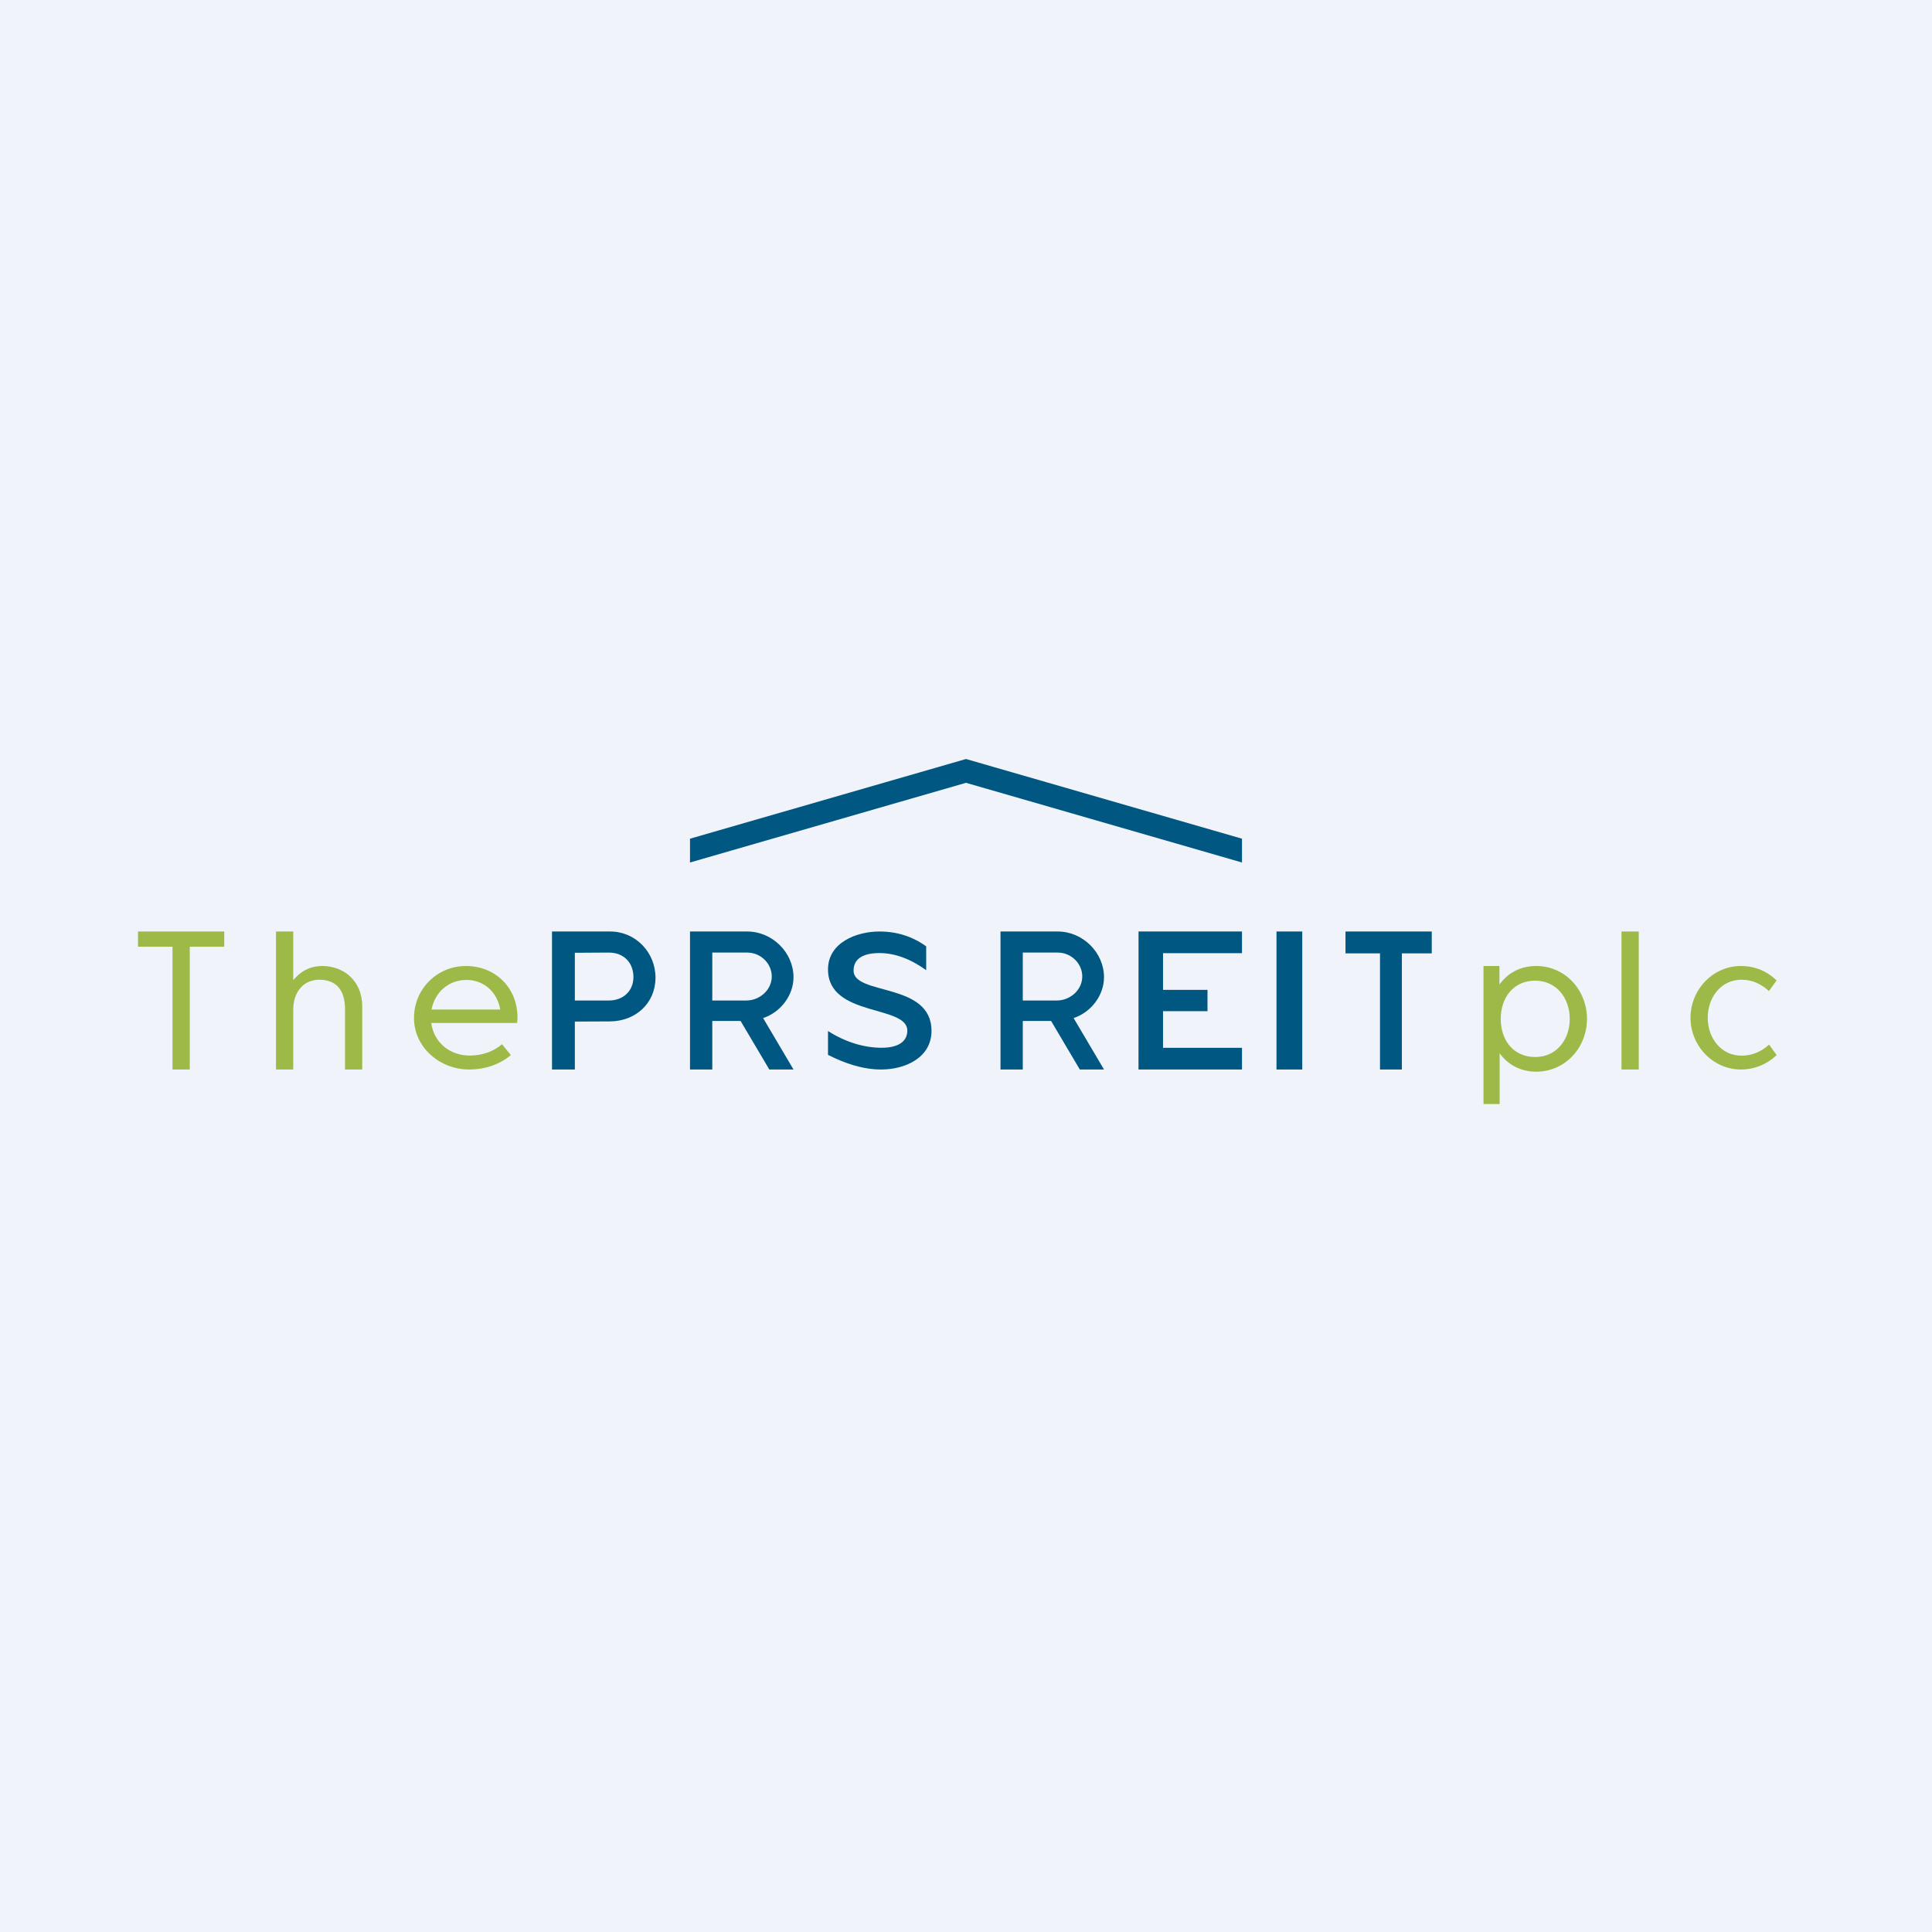 <!-- by TradeStack --><svg viewBox="0 0 56 56" fill="none" xmlns="http://www.w3.org/2000/svg">
<rect width="56" height="56" fill="#F0F3FA"/>
<path d="M16 31V27H17.686C18.424 27 19 27.606 19 28.337C19 29.078 18.427 29.598 17.686 29.606L16.662 29.611V31H16ZM16.662 29H17.648C18.062 29 18.36 28.728 18.36 28.32C18.36 27.909 18.085 27.611 17.648 27.611L16.662 27.617V29Z" fill="#005781"/>
<path d="M20 31V27H21.659C22.385 27 23 27.608 23 28.326C23 28.852 22.625 29.343 22.119 29.509L23 31H22.299L21.467 29.594H20.646V31H20ZM21.631 29C22.023 29 22.37 28.692 22.37 28.303C22.37 27.924 22.046 27.611 21.659 27.611H20.646V29H21.631Z" fill="#005781"/>
<path d="M29 31V27H30.659C31.385 27 32 27.608 32 28.326C32 28.852 31.625 29.343 31.119 29.509L32 31H31.299L30.467 29.594H29.646V31H29ZM30.631 29C31.023 29 31.37 28.692 31.37 28.303C31.37 27.924 31.046 27.611 30.659 27.611H29.646V29H30.631Z" fill="#005781"/>
<path d="M25.489 27C25.996 27 26.448 27.143 26.846 27.43V28.121C26.386 27.79 25.934 27.625 25.489 27.625C24.996 27.625 24.741 27.805 24.741 28.133C24.741 28.862 27 28.461 27 29.879C27 30.663 26.23 31 25.544 31C25.002 31 24.48 30.819 24 30.576V29.884C24.504 30.208 25.048 30.37 25.555 30.37C26.04 30.37 26.299 30.186 26.299 29.873C26.299 29.12 24 29.486 24 28.099C24 27.322 24.825 27 25.489 27Z" fill="#005781"/>
<path d="M33.001 27H36V27.628H33.711V28.692H35V29.309H33.711V30.371H36V31H33L33.001 27Z" fill="#005781"/>
<path d="M37 31V27H37.747V31H37Z" fill="#005781"/>
<path d="M39 27H41.5V27.634H40.634V31H40V27.634H39V27Z" fill="#005781"/>
<path d="M5.5 31H5V27.441H4V27H6.5V27.441H5.5V31Z" fill="#9DBA49"/>
<path d="M9.342 28C9.934 28 10.5 28.398 10.5 29.179V31H10V29.246C10 28.701 9.747 28.398 9.253 28.398C8.786 28.398 8.5 28.77 8.5 29.262V31H8V27L8.5 27V28.412C8.704 28.162 8.973 28 9.342 28Z" fill="#9DBA49"/>
<path d="M12.5 29.652C12.575 30.211 13.032 30.596 13.618 30.596C13.987 30.596 14.311 30.473 14.55 30.267L14.808 30.582C14.489 30.848 14.075 31 13.593 31C12.755 31 12 30.364 12 29.506C12 28.668 12.668 28 13.505 28C14.364 28 15 28.634 15 29.494C15 29.548 14.996 29.601 14.987 29.652H12.5ZM13.52 28.404C13.007 28.404 12.603 28.758 12.509 29.262H14.5C14.415 28.764 14.034 28.404 13.52 28.404Z" fill="#9DBA49"/>
<path d="M44.529 28C45.374 28 46 28.705 46 29.532C46 30.36 45.375 31.063 44.529 31.063C44.074 31.063 43.71 30.863 43.468 30.531V32H43V28H43.462V28.538C43.704 28.202 44.066 28 44.529 28ZM44.498 30.638C45.118 30.638 45.5 30.134 45.5 29.534C45.5 28.933 45.117 28.425 44.495 28.425C43.879 28.425 43.5 28.906 43.5 29.534C43.5 30.163 43.876 30.638 44.498 30.638Z" fill="#9DBA49"/>
<path d="M47.5 31H47V27L47.5 27V31Z" fill="#9DBA49"/>
<path d="M50.463 31C49.645 31 49 30.309 49 29.501C49 28.694 49.641 28 50.461 28C50.87 28 51.224 28.151 51.495 28.42L51.273 28.727C51.037 28.508 50.773 28.398 50.48 28.398C49.88 28.398 49.5 28.914 49.5 29.501C49.5 30.086 49.883 30.599 50.48 30.599C50.775 30.599 51.041 30.492 51.278 30.278L51.498 30.582C51.226 30.841 50.865 31 50.463 31Z" fill="#9DBA49"/>
<path fill-rule="evenodd" clip-rule="evenodd" d="M28 22L20 24.31V25L28 22.69L36 25V24.31L28 22Z" fill="#005781"/>
</svg>
